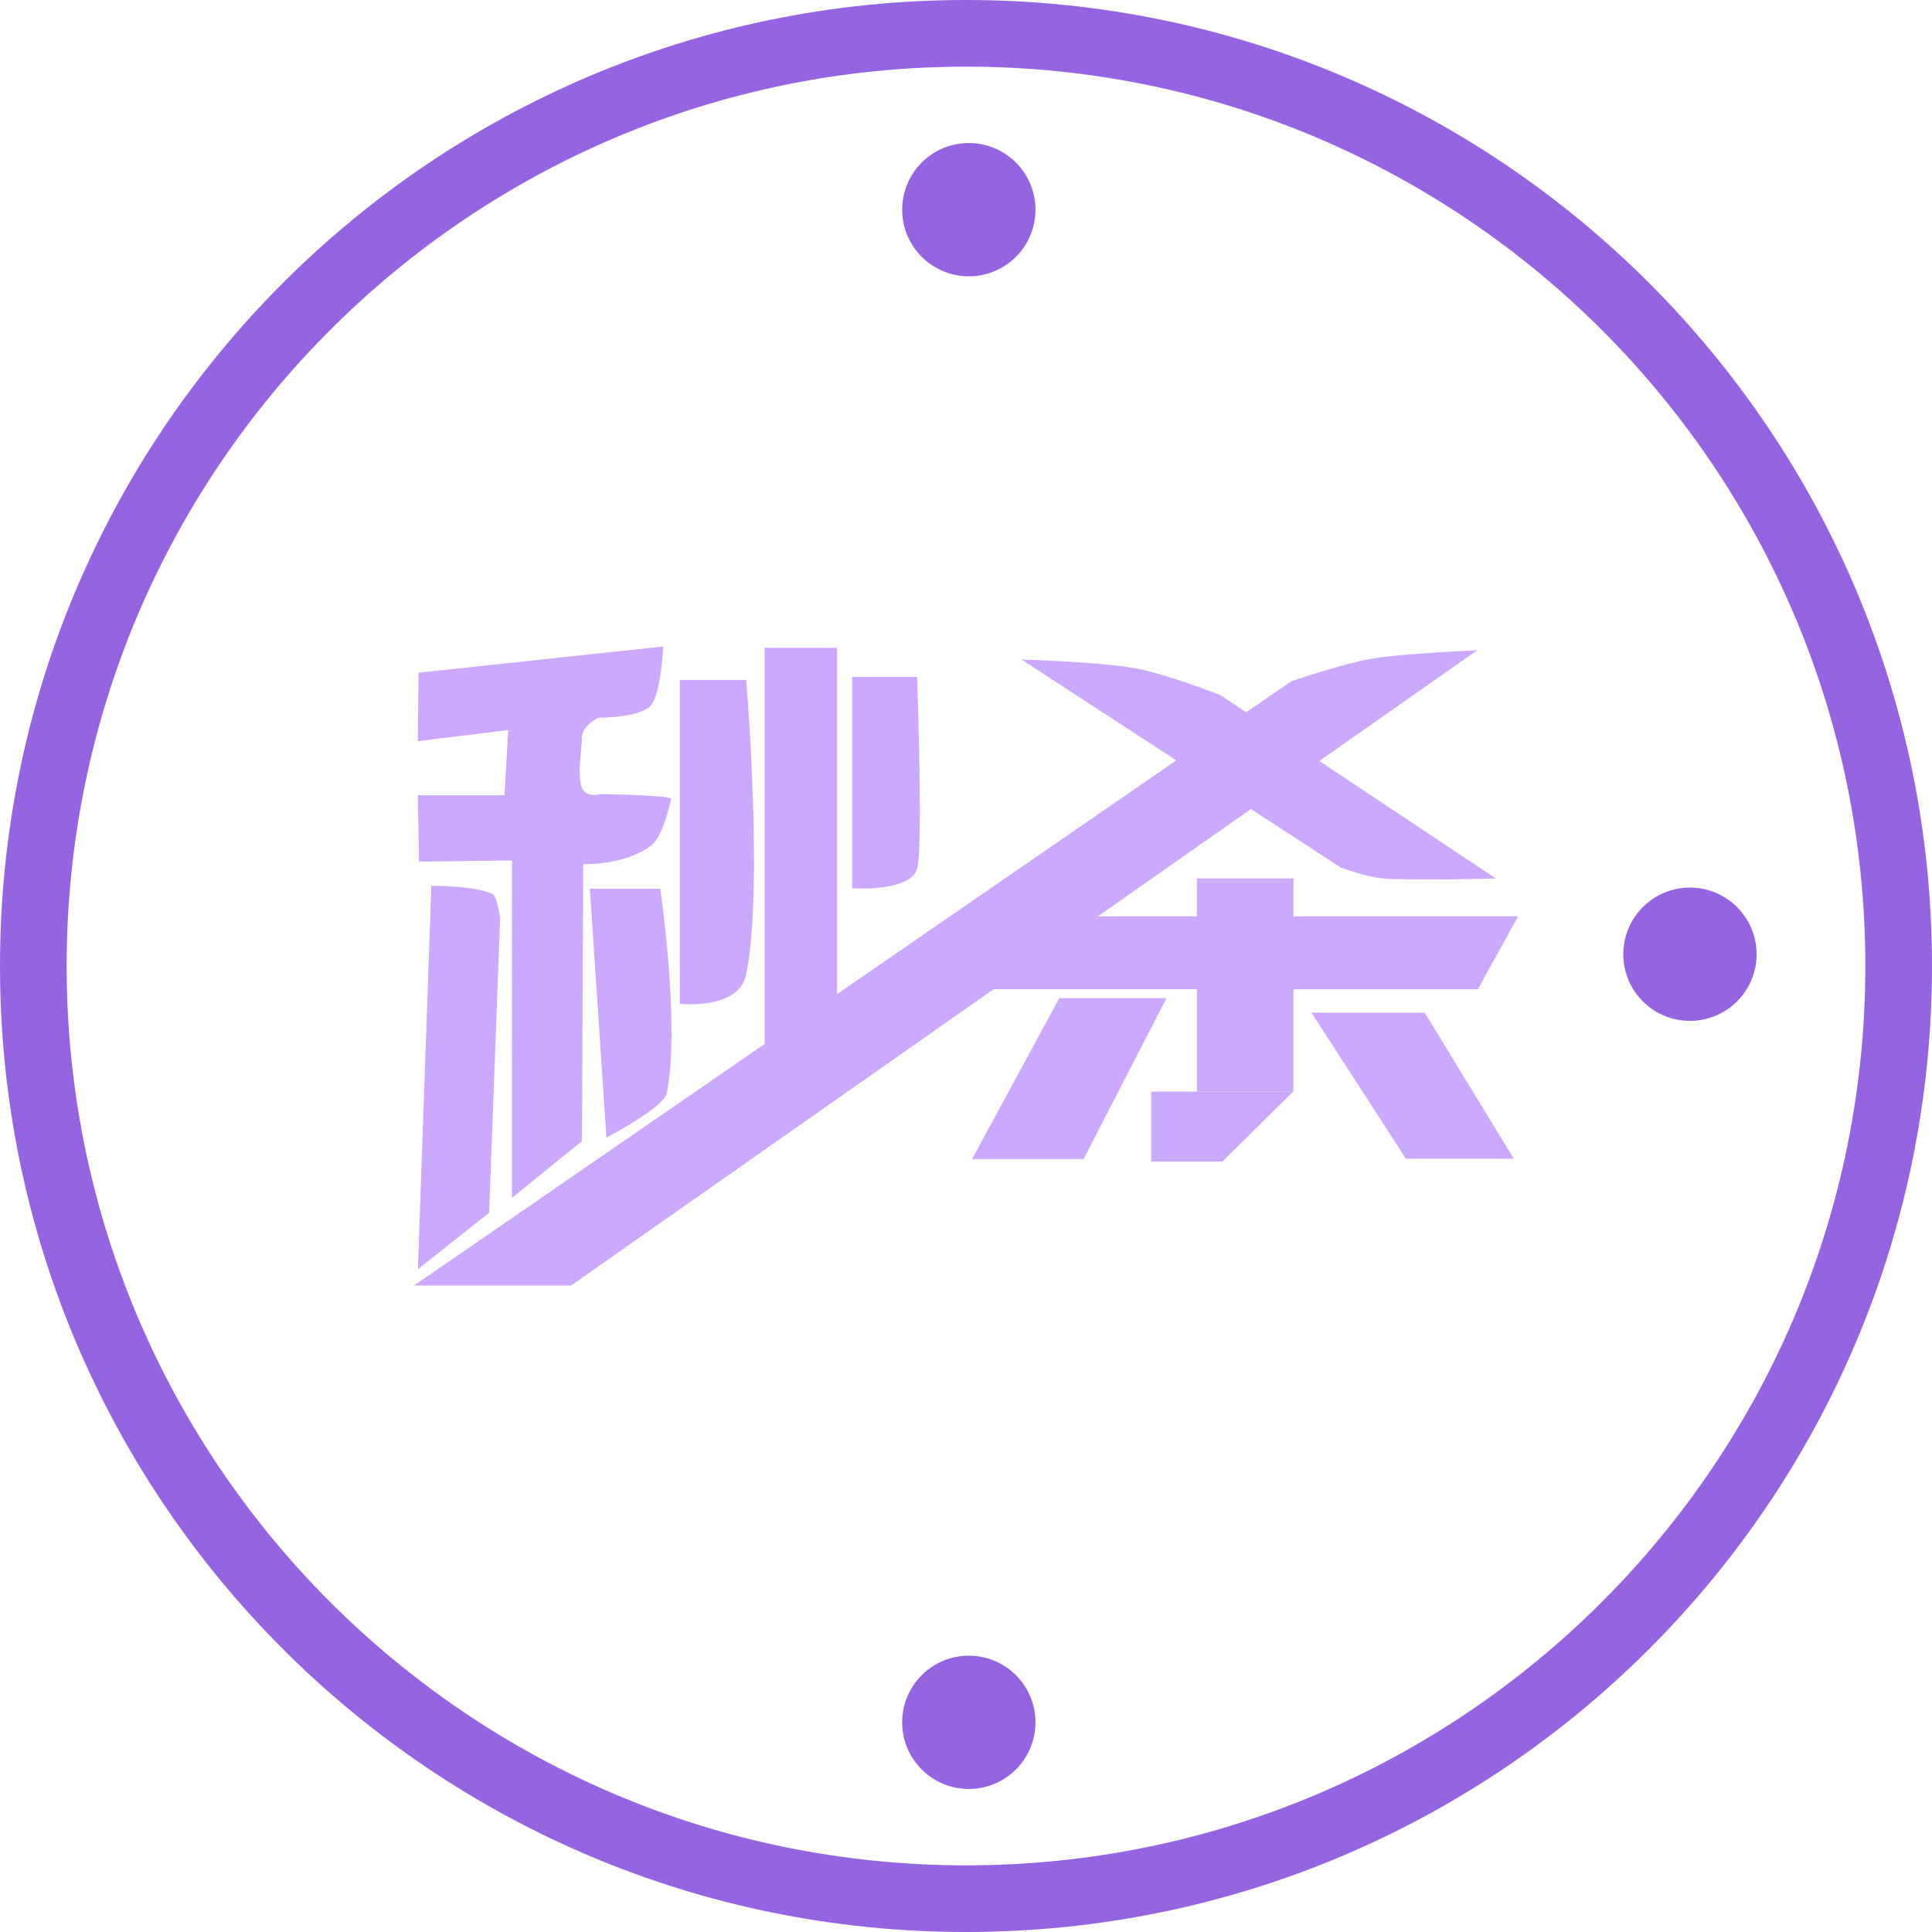 <?xml version="1.0" encoding="UTF-8"?>
<svg width="84px" height="84px" viewBox="0 0 84 84" version="1.1" xmlns="http://www.w3.org/2000/svg" xmlns:xlink="http://www.w3.org/1999/xlink">
    <!-- Generator: sketchtool 41.2 (35397) - http://www.bohemiancoding.com/sketch -->
    <title>BFC1E769-BA27-4E7E-88E0-6334F8C5EB1A</title>
    <desc>Created with sketchtool.</desc>
    <defs></defs>
    <g id="Page-1" stroke="none" stroke-width="1" fill="none" fill-rule="evenodd">
        <g id="解决方案_电商&amp;-O2O" transform="translate(-1065, -741)">
            <g id="产品特性" transform="translate(0, 638)">
                <g id="dianshang_icon_3" transform="translate(1024, 80)">
                    <g id="ysp_icon_3">
                        <rect id="Bounds-Copy-4" x="0" y="0" width="166" height="130"></rect>
                    </g>
                    <g id="秒杀-(1)" transform="translate(41, 23)">
                        <path d="M42,84 C65.196,84 84,65.196 84,42 C84,18.804 65.196,1.42034288e-15 42,0 C18.804,-1.42034288e-15 2.84068575e-15,18.804 0,42 C-2.84068575e-15,65.196 18.804,84 42,84 L42,84 Z M42,81.102 C20.405,81.102 2.898,63.595 2.898,42 C2.898,20.405 20.405,2.898 42,2.898 C63.595,2.898 81.102,20.405 81.102,42 C81.102,63.595 63.595,81.102 42,81.102 L42,81.102 Z M73.353,44.383 C74.417,44.429 75.42,43.887 75.965,42.973 C76.511,42.058 76.511,40.918 75.965,40.004 C75.42,39.089 74.417,38.547 73.353,38.593 C71.802,38.659 70.578,39.936 70.578,41.488 C70.578,43.041 71.802,44.317 73.353,44.383 Z M42,12.012 C43.064,12.057 44.067,11.516 44.612,10.601 C45.158,9.687 45.158,8.547 44.612,7.632 C44.067,6.718 43.064,6.176 42,6.221 C40.449,6.287 39.225,7.564 39.225,9.117 C39.225,10.669 40.449,11.946 42,12.012 L42,12.012 Z M42,77.779 C43.064,77.824 44.067,77.282 44.612,76.368 C45.158,75.453 45.158,74.313 44.612,73.399 C44.067,72.484 43.064,71.943 42,71.988 C40.449,72.054 39.225,73.331 39.225,74.883 C39.225,76.436 40.449,77.713 42,77.779 L42,77.779 Z" id="Shape" fill="#9564E0"></path>
                        <polygon id="Path" fill="#CBA9FF" points="57.02 44.032 61.945 44.032 65.819 50.379 61.126 50.379 57.02 44.026"></polygon>
                        <polygon id="Path" fill="#CBA9FF" points="50.053 47.46 56.227 47.46 53.141 50.505 50.053 50.505 50.053 47.46"></polygon>
                        <polygon id="Path" fill="#CBA9FF" points="46.042 43.397 50.715 43.397 47.114 50.395 42.263 50.395 46.058 43.397"></polygon>
                        <path d="M29.558,29.563 L32.445,29.563 C32.445,29.563 33.206,38.661 32.445,42.362 C32.13,43.927 29.558,43.648 29.558,43.648 L29.558,29.563 Z" id="Path" fill="#CBA9FF"></path>
                        <path d="M52.033,43.008 L43.202,43.008 L24.827,55.892 L18.002,55.892 L33.243,45.392 L33.243,28.166 L36.393,28.166 L36.393,43.223 L51.145,33.059 L44.41,28.675 C44.41,28.675 47.77,28.77 49.387,29.059 C50.647,29.285 53.051,30.214 53.051,30.214 L54.18,30.97 L56.144,29.62 C56.144,29.62 58.438,28.838 59.614,28.644 C61.131,28.392 64.223,28.276 64.223,28.276 L57.361,33.086 L65.037,38.194 C65.037,38.194 61.703,38.299 60.128,38.194 C59.456,38.141 58.296,37.721 58.296,37.721 L54.39,35.175 L47.733,39.842 L52.038,39.842 L52.038,38.194 L56.238,38.194 L56.238,39.842 L66.003,39.842 L64.255,43.013 L56.238,43.013 L56.238,47.46 L52.038,47.46 L52.038,43.013 L52.033,43.008 Z" id="Path" fill="#CBA9FF"></path>
                        <path d="M37.049,29.431 L39.874,29.431 C39.874,29.431 40.142,36.913 39.874,37.779 C39.559,38.797 37.049,38.619 37.049,38.619 L37.049,29.431 Z" id="Path" fill="#CBA9FF"></path>
                        <path d="M18.197,29.248 L28.838,28.108 C28.838,28.108 28.738,30.182 28.292,30.676 C27.799,31.216 26.019,31.206 26.019,31.206 C26.019,31.206 25.284,31.532 25.3,32.12 C25.31,32.408 25.079,33.684 25.3,34.256 C25.483,34.718 26.134,34.524 26.134,34.524 C26.134,34.524 29.221,34.571 29.18,34.739 C29.111,35.007 28.823,36.377 28.292,36.776 C27.158,37.632 25.358,37.574 25.358,37.574 L25.305,49.612 L22.26,52.08 L22.26,37.411 L18.218,37.464 L18.165,34.577 L21.934,34.577 L22.097,31.741 L18.165,32.224 L18.197,29.248 Z" id="Path" fill="#CBA9FF"></path>
                        <path d="M18.721,38.514 C18.721,38.514 20.601,38.493 21.415,38.866 C21.609,38.955 21.745,39.916 21.745,39.916 L21.268,52.726 L18.17,55.183 L18.753,38.54 L18.721,38.514 Z" id="Path" fill="#CBA9FF"></path>
                        <path d="M25.688,38.64 L28.707,38.64 C28.707,38.64 29.584,44.62 28.991,47.528 C28.864,48.158 26.366,49.46 26.366,49.46 L25.646,38.645 L25.688,38.64 Z" id="Path" fill="#CBA9FF"></path>
                    </g>
                </g>
            </g>
        </g>
    </g>
</svg>